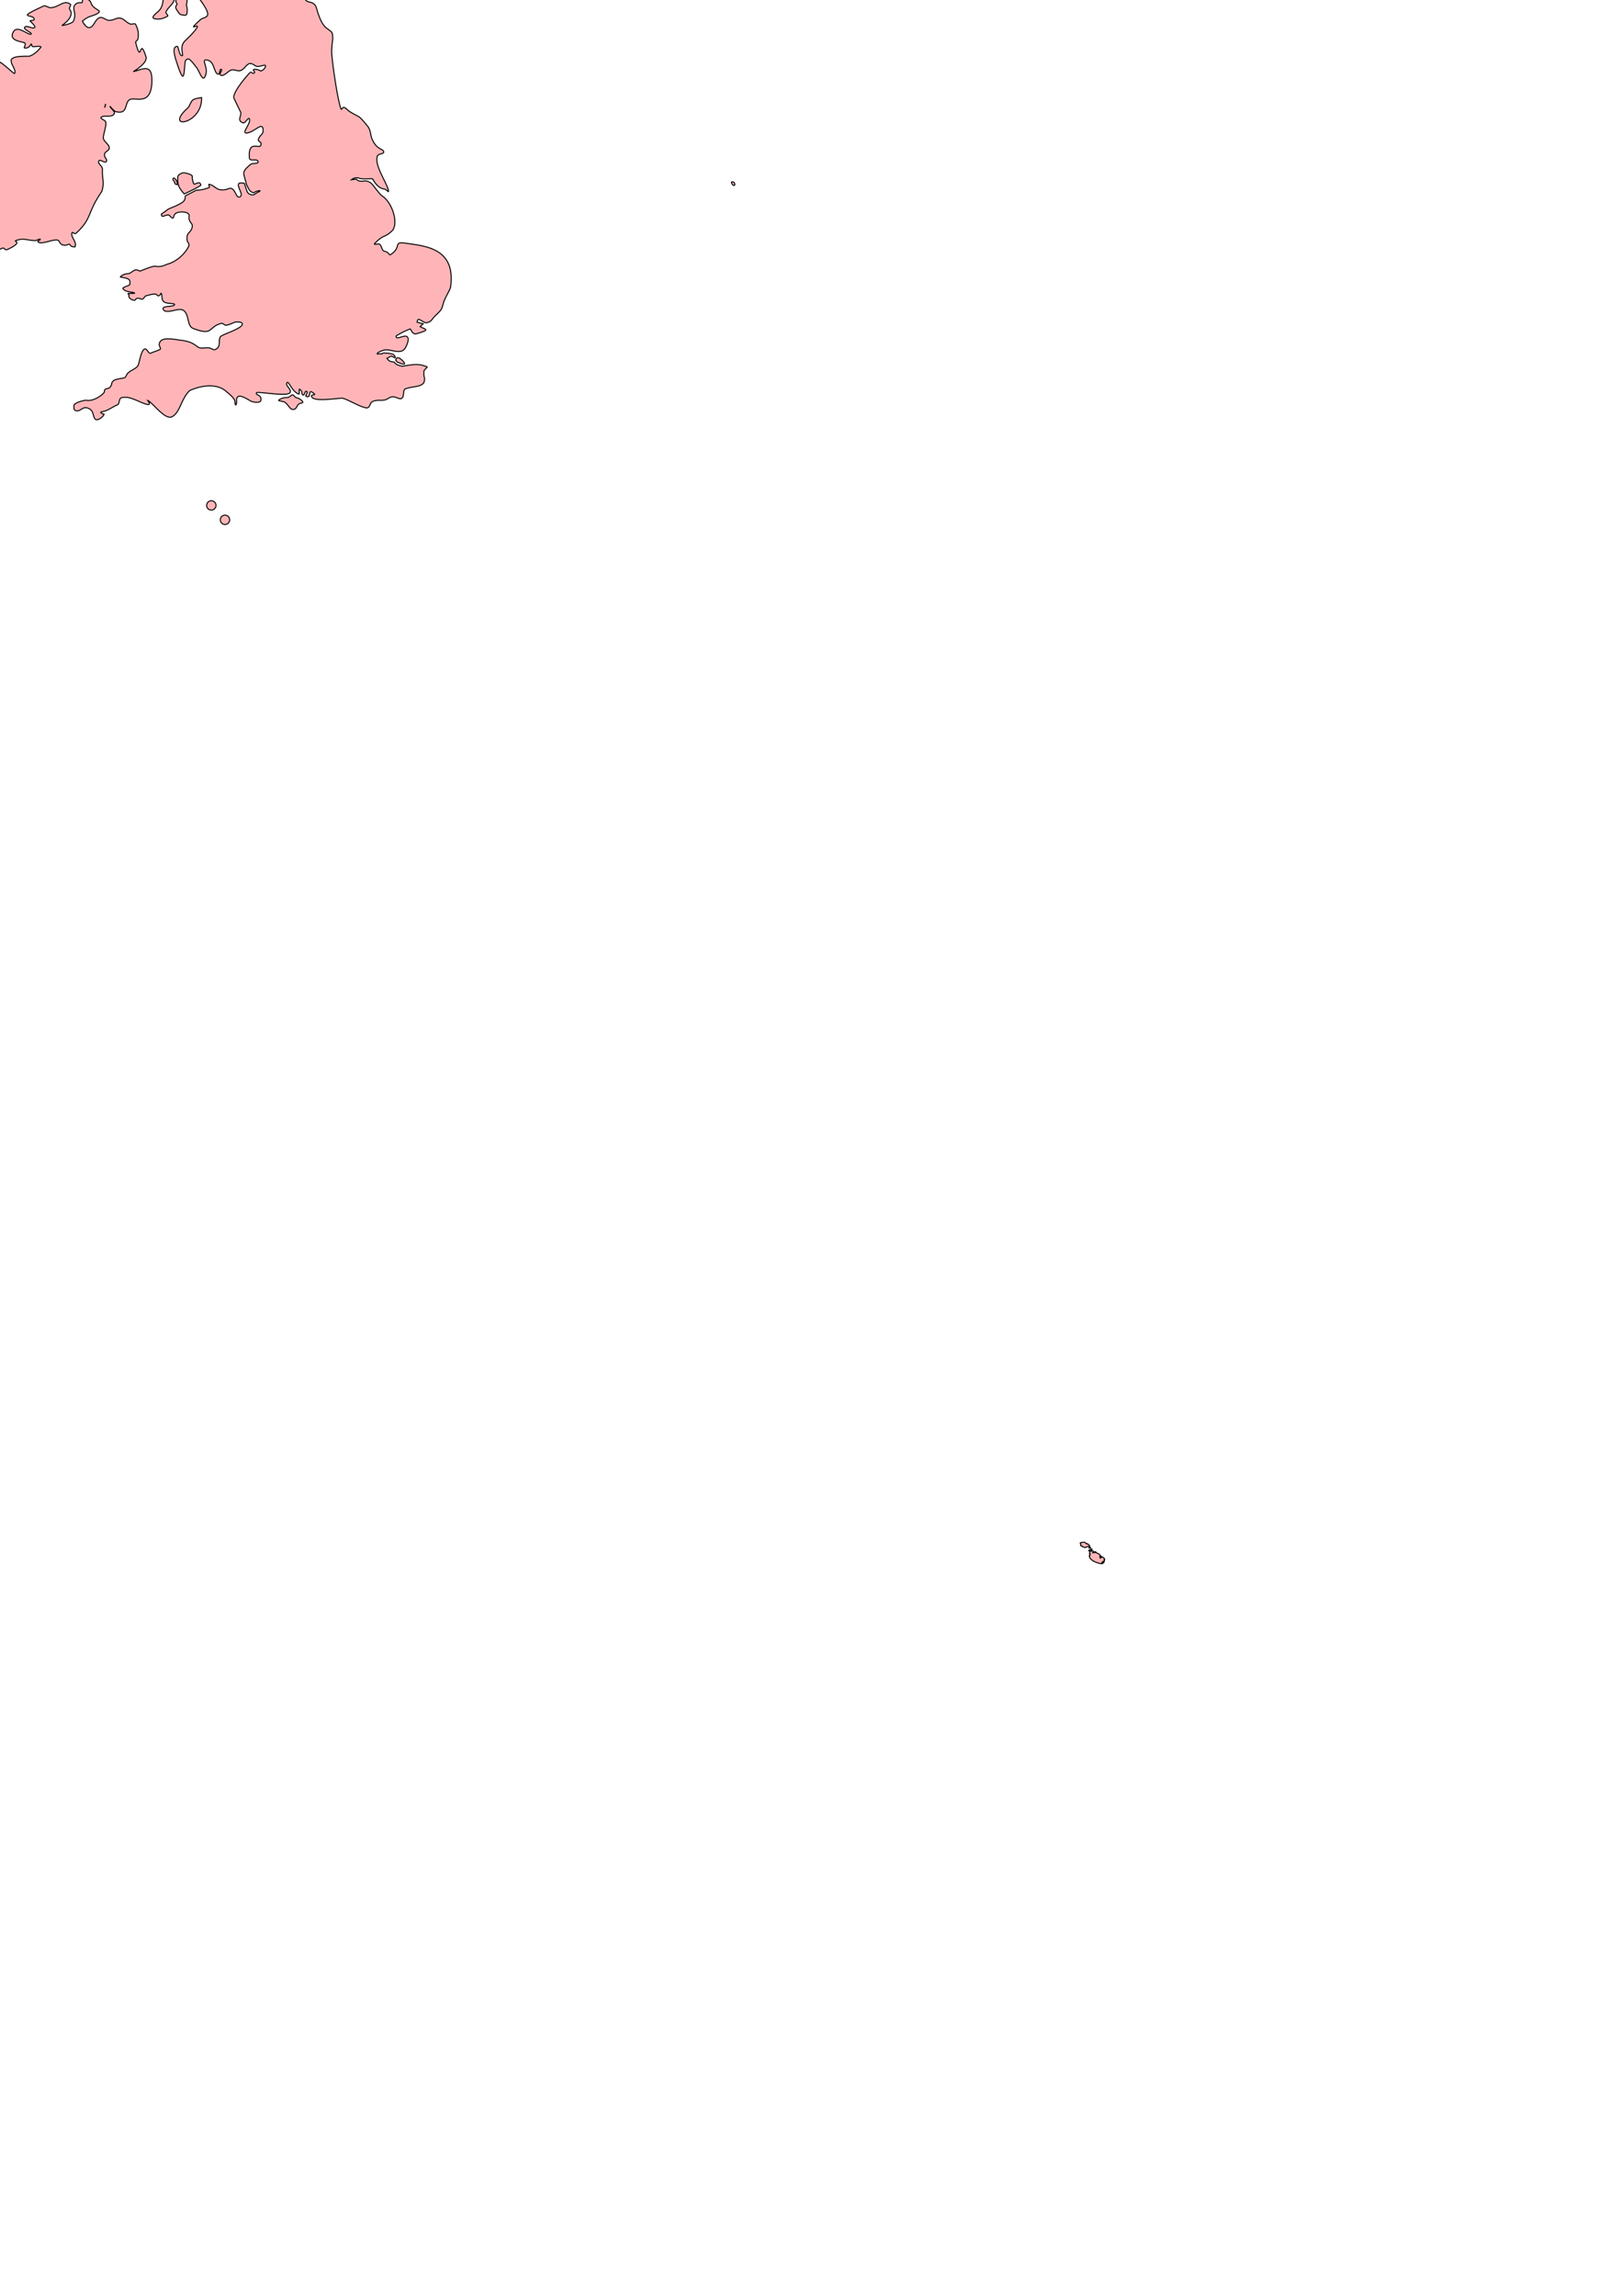<?xml version="1.0" encoding="UTF-8" standalone="no"?>
<!-- Created with Inkscape (http://www.inkscape.org/) -->

<svg
   width="210mm"
   height="297mm"
   viewBox="0 0 210 297"
   version="1.1"
   id="svg1168"
   inkscape:version="1.1.1 (3bf5ae0d25, 2021-09-20)"
   sodipodi:docname="uk.svg"
   xmlns:inkscape="http://www.inkscape.org/namespaces/inkscape"
   xmlns:sodipodi="http://sodipodi.sourceforge.net/DTD/sodipodi-0.dtd"
   xmlns="http://www.w3.org/2000/svg"
   xmlns:svg="http://www.w3.org/2000/svg">
  <sodipodi:namedview
     id="namedview1170"
     pagecolor="#ffffff"
     bordercolor="#666666"
     borderopacity="1.0"
     inkscape:pageshadow="2"
     inkscape:pageopacity="0.0"
     inkscape:pagecheckerboard="0"
     inkscape:document-units="mm"
     showgrid="false"
     inkscape:zoom="0.7500982"
     inkscape:cx="397.28131"
     inkscape:cy="561.92642"
     inkscape:window-width="1920"
     inkscape:window-height="1027"
     inkscape:window-x="1912"
     inkscape:window-y="-8"
     inkscape:window-maximized="1"
     inkscape:current-layer="layer1" />
  <defs
     id="defs1165" />
  <g
     inkscape:label="Ebene 1"
     inkscape:groupmode="layer"
     id="layer1">
    <g
       id="United_Kingdom_of_Great_Britain_and_Ireland"
       transform="matrix(0.265,0,0,0.265,-46.447,-154.593)">
      <path
         id="ie"
         fill="#ffb5b7"
         stroke="#000000"
         stroke-width="0.5"
         d="m 215.699,581.969 c 0,0 0.059,1.008 -0.281,2.531 -0.135,0.604 -2.402,-0.533 -3.656,1.406 -1.359,2.092 0.756,3.562 -0.188,6.375 -0.211,0.621 -0.281,1.312 -0.562,1.594 -1.412,1.406 -5.531,1.969 -5.531,1.969 0,0 2.268,-1.541 3.469,-3.188 1.195,-1.646 1.33,-3.375 0.656,-4.219 -1.26,-1.576 0.891,-2.391 -0.094,-3.094 -3.381,-2.25 -5.42,1.84 -9.844,1.781 -1.131,-0.281 -2.25,-1.125 -3.094,-0.844 -14.637,6.75 -4.541,3.527 -4.594,6.562 -0.281,0.844 -2.537,0.281 -1.969,0.844 0.844,0.844 3.281,3 1.875,3.281 -1.412,0.281 -3.469,-1.406 -4.594,-0.281 -0.85,1.125 4.219,2.812 3.094,3.375 -1.693,0.562 -7.406,-5.631 -9.094,0 -0.85,3.375 4.869,3.656 6,4.219 0.281,0 0.281,0.562 0.281,0.844 0,0.562 -0.85,1.688 -0.281,1.688 3.656,0.281 2.807,-3.938 3.656,-0.844 0,0.562 5.062,-0.562 4.219,0.562 -1.412,1.688 -3.094,3.375 -5.344,4.215 0,0.281 -8.531,-0.559 -9.094,1.969 -0.281,2.25 2.531,4.5 1.688,6.469 -0.281,0.844 -7.594,-7.594 -10.125,-6.188 -1.412,0.844 -1.406,4.219 -3.094,3.656 -1.693,-0.562 -0.562,-3.656 -1.406,-5.625 -1.412,-3.652 -14.625,-3.652 -17.156,-3.09 -2.537,0.562 -0.562,0.469 -0.844,1.594 -0.568,1.402 -3.568,3.184 -2.438,4.309 1.125,1.125 3.369,-3.652 4.5,-2.531 -4.98,6.434 -1.055,4.078 0.469,3.938 0.938,-0.082 -1.969,1.828 -1.969,2.812 0.281,0.281 3.264,2.527 2.062,3.75 -1.43,-0.129 -4.605,-0.398 -3.844,1.406 0.562,2.531 6.223,-2.43 6.844,3.281 -0.281,0.562 -0.844,1.875 -1.406,1.875 -2.256,0 -2.812,-1.875 -4.781,-1.312 -2.256,0.562 -3.656,2.531 -4.781,4.5 -0.281,0.281 1.125,1.125 0.844,1.406 -0.281,0 -6.961,-0.27 -5.625,4.781 1.125,1.688 1.418,3.047 3.844,3.188 1.213,0.07 4.312,-1.516 3.562,-0.188 -0.357,0.629 -4.178,1.84 -3.188,2.25 0.287,0.125 1.236,2.426 2.719,1.5 1.436,-0.895 4.506,-2.285 4.594,-1.969 0.627,2.742 -4.271,5.281 0.281,6.188 5.842,2.238 12.938,0.562 13.219,1.406 0,0.844 -1.969,0.562 -1.969,1.406 0,0.699 1.893,0.516 2.25,0.562 -1.975,1.125 -4.219,1.969 -6.469,1.969 -0.85,0.281 -1.125,-1.969 -1.969,-1.688 -1.412,0.281 -1.969,1.688 -2.812,2.812 -1.131,1.125 -4.787,2.25 -3.656,3.656 0.562,0.844 3.094,0.281 2.531,0.844 -0.85,0.281 -1.688,0.562 -2.25,1.125 -1.412,1.406 -1.688,3.375 -2.812,4.5 -0.568,0.281 -1.688,-0.562 -2.25,0 -2.256,0.844 -3.938,2.25 -6.188,3.375 -0.691,0.23 -2.549,0.195 -2.812,0.281 1.125,0.562 9.281,-1.125 9.281,-1.125 0.281,0.281 -0.281,0.844 0,1.406 0.562,0.844 1.4,1.688 2.531,1.969 1.125,0.281 2.244,-0.844 3.094,-0.562 0.562,0.188 -0.223,0.887 -0.656,1.406 -3.709,-0.531 -7.67,-1.125 -7.781,-1.125 -1.131,0.281 -1.125,1.969 -2.25,2.531 -1.975,0.844 -5.344,-0.562 -6.188,1.406 -1.131,2.25 5.344,7.969 3.094,6.844 -2.256,-1.125 -3.938,-3.75 -6.469,-3.75 -1.975,-0.281 -5.906,-0.562 -7.312,0.281 -0.568,0.281 0,1.5 -0.562,1.781 -0.568,0.281 -4.312,2.062 -4.031,2.625 1.688,2.25 11.906,3.281 12.188,3 0.562,-0.281 -0.281,-1.406 0,-1.969 1.406,-0.844 5.344,1.125 4.219,1.969 -1.412,1.406 -3.938,1.125 -5.906,1.406 -2.537,0.562 -7.031,-0.844 -7.594,1.688 0,0.844 1.406,1.688 0.562,2.25 -0.85,0.562 -3.094,-1.688 -3.375,-0.562 -0.281,2.812 1.682,6.75 4.219,7.312 0.562,0 13.219,-1.688 13.5,-1.406 1.125,1.406 -3.656,1.688 -5.344,2.25 -3.381,1.406 -2.25,-2.25 -4.781,0 -0.281,0.281 0.562,0.562 0.562,0.844 0,0.562 -1.031,2.062 -1.594,2.062 -3.662,1.125 -5.531,2.344 -5.25,2.344 8.936,1.43 14.08,-0.484 16.406,-2.156 0.562,0.281 1.688,0.281 1.406,0.844 -2.197,2.824 -11.818,7.125 -10.688,8.812 0.562,0.562 7.307,-1.781 9,-2.344 4.5,-0.844 -4.225,3.656 1.406,3.094 1.969,-0.281 3.838,-0.188 6.094,-0.469 1.688,-0.281 6.557,1.312 9.375,1.031 0.844,-0.281 0.463,-1.219 1.031,-1.781 0.844,-0.281 1.588,0.375 2.156,0.938 0.562,0.281 0.188,0.562 0.75,0.562 1.125,-0.281 1.682,-1.969 2.531,-2.531 1.406,-0.844 2.807,0.469 3.656,-0.656 1.143,-2.086 -1.389,-5.52 -0.281,-6.094 3.885,-0.941 1.213,8.344 7.125,5.25 1.688,-1.125 4.025,-3 6,-3.844 1.125,-0.281 0.932,0.844 2.062,0.844 0,0 4.781,-1.969 5.062,-3.375 0,-0.844 -1.225,-0.844 -0.656,-1.125 3.938,-1.406 4.963,-0.281 9.188,0 0.844,0.281 3.094,-1.406 2.812,-0.562 0,0.562 -1.406,0.562 -1.125,1.125 1.406,1.688 7.588,-1.406 9.562,-0.844 1.125,0.281 1.119,1.969 2.25,2.25 2.812,1.125 3.369,-1.406 4.219,0.562 0,0.281 2.156,0.75 2.156,0.469 0.961,-2.453 -2.162,-4.688 -1.594,-6.656 0.281,-1.125 1.107,0.855 2.156,0 8.004,-7.527 4.916,-9.355 12.469,-20.344 1.125,-3.656 0.562,-4.969 0.281,-8.625 0,-0.562 0,-2.062 0,-2.625 -0.281,-1.406 -2.537,-2.531 -1.688,-3.656 0.562,-1.125 2.807,1.406 3.656,0.281 0.562,-1.125 -1.219,-2.156 -0.938,-3.281 0,-1.688 2.344,-1.875 2.344,-3.281 0,-1.969 -2.625,-2.906 -2.906,-4.875 0,-2.25 1.5,-5.438 1.219,-7.688 0,-1.125 -3.1,-1.688 -2.25,-2.531 1.688,-1.125 5.057,0.281 6.188,-1.406 1.125,-1.125 -1.406,-2.531 -1.969,-3.938 l 0.375,0.375 0.375,0.469 c 0.844,0.844 1.682,1.969 2.812,1.969 5.062,0.844 3.65,-3.656 5.625,-5.625 2.25,-2.531 10.119,3.383 11.25,-7.594 0.844,-11.254 -4.219,-7.594 -9,-6.469 0,0 7.312,-4.219 6.188,-7.312 -3.381,-10.689 -1.969,5.07 -5.062,-7.027 0,-0.562 1.125,-0.844 1.125,-1.688 0.562,-2.25 0,-5.062 -1.125,-7.031 -0.281,-0.844 -1.969,0.281 -2.812,-0.281 -1.693,-0.562 -2.812,-2.531 -4.781,-2.812 -1.693,-0.281 -3.094,1.125 -5.062,1.125 -1.482,0.246 -3.158,-1.682 -4.688,-1.406 -0.223,0.035 -0.445,0.141 -0.656,0.281 -1.693,0.844 -2.25,3.656 -3.938,4.5 -1.131,0.562 -2.25,-0.281 -3.094,-1.406 0.029,0 0.059,0 0.094,0 -0.738,-0.826 -0.609,-0.838 -1.031,-1.594 0.592,-0.486 1.893,-1.594 3.375,-2.156 0.686,-0.264 4.629,-1.295 4.875,-2.438 0.205,-0.979 -3.311,-1.465 -4.125,-4.5 -0.413,-1.528 -3.935,-2.623 -3.935,-2.623 z m 11.157,52.215 c 0.018,-0.016 0.064,0.02 0.094,0 -0.293,0.305 -0.105,1.191 -0.75,1.688 0.58,-0.509 0.369,-1.388 0.656,-1.688 z m -67.782,33.656 c 0.281,0.844 -0.844,2.25 -0.562,3.094 0.844,1.406 5.906,1.125 4.5,1.969 -1.008,0.574 -6.012,0.09 -10.875,-0.562 2.924,-1.177 6.703,-4.962 6.937,-4.501 z" />
      <g
         id="g7401">
        <g
           id="g425">
          <g
             id="UK_x2B_"
             transform="translate(-1539.573,-974.79)">
            <g
               id="United_Kingdom_of_Great_Britain_and_Northern_Ireland">
              <path
                 id="gb-gbn"
                 fill="#ffb5b7"
                 stroke="#000000"
                 stroke-width="0.5"
                 d="m 1927.022,1380.603 c -0.316,0.07 -0.504,0.27 -0.656,0.562 -0.621,1.166 -1.354,3.557 -1.969,4.312 -0.621,0.756 -0.188,-1.277 -0.188,-1.688 0,-0.411 -1.723,-0.844 -2.062,0.188 -0.346,1.031 -0.041,1.98 -0.656,2.531 -0.621,0.551 -0.768,-0.01 -1.312,1.781 -0.551,3.023 -0.744,4.23 0.562,4.781 1.301,0.551 1.494,-0.416 2.25,-2.062 0.756,-1.652 -0.146,-1.494 -0.281,-2.25 -0.141,-0.756 0.141,-0.861 1.312,-1.688 1.166,-0.826 1.84,-0.334 2.531,-0.469 0.686,-0.141 2.812,-4.377 2.812,-5.062 10e-4,-0.514 -1.411,-1.147 -2.343,-0.936 z m -10.031,6.562 c -1.242,0 -0.803,1.998 -1.969,2.344 -1.172,0.34 -0.967,-2.367 -2.062,-0.375 -1.102,1.992 -0.58,1.717 -0.094,3.094 0.48,1.371 0.803,0.48 1.219,0 0.41,-0.48 0.621,-0.1 0.281,1.688 -0.346,1.787 -1.74,2.895 -0.844,3.375 0.891,0.48 1.318,0.516 1.594,-0.375 0.27,-0.896 1.201,1.137 -0.375,1.688 -1.582,0.551 -3.674,-1.02 -5.25,-0.469 -1.582,0.551 -1.852,2.174 -0.75,3 1.096,0.826 2.01,1.248 2.906,0.562 0.891,-0.686 0.662,0.768 0.938,1.594 0.27,0.826 0.299,1.629 1.125,0.188 0.82,-1.441 2.707,-1.02 1.406,2.625 -1.307,3.639 -1.564,4.77 -2.25,6.281 -0.691,1.512 -1.559,1.383 -0.938,2.344 2.607,1.441 2.367,-1.072 3.469,-2.719 1.096,-1.652 1.564,-4.324 2.531,-5.906 0.961,-1.582 -0.785,-1.641 -0.094,-3.562 0.686,-1.922 1.078,-0.076 2.25,-2.344 1.166,-2.268 2.08,-3.844 0.844,-3.844 -1.236,0 -1.342,-0.791 -1.406,-2.438 -0.07,-1.652 -0.686,-1.799 -1.781,-0.562 -1.102,1.236 -1.131,-0.457 -0.375,-3 0.756,-2.543 0.861,-3.189 -0.375,-3.189 z m -40.781,42.656 c -0.27,0.076 -0.463,0.369 -0.562,0.75 -0.416,1.646 -0.234,2.654 0.938,1.969 1.166,-0.686 1.916,-0.416 1.781,0.75 -0.141,1.166 1.072,1.447 0.938,0.281 -0.141,-1.166 -1.008,-2.227 -1.969,-3.188 -0.487,-0.48 -0.862,-0.638 -1.126,-0.562 z m 8.906,2.625 c -1.447,0.135 -1.008,0.738 -0.938,1.219 0.064,0.48 0.141,0.199 -0.75,0.75 -0.896,0.551 -1.418,0.51 -1.688,1.406 -0.275,0.891 0.369,1.482 1.125,0.656 0.756,-0.826 0.334,-1.588 0.75,-1.312 0.41,0.275 0.047,0.012 0.188,0.562 2.197,-0.07 1.629,-0.949 2.25,-1.5 0.615,-0.551 -0.732,0.381 -0.938,-0.375 -0.21,-0.755 1.442,-1.546 10e-4,-1.406 z m -11.062,2.438 c -0.105,0.059 -0.199,0.152 -0.281,0.375 -0.346,0.891 -0.205,0.979 0.281,1.875 0.961,1.236 1.518,1.887 2.344,1.406 0.82,-0.48 1.693,-1.377 0.938,-2.062 -0.755,-0.685 -1.611,0.076 -2.156,-0.75 -0.417,-0.621 -0.822,-1.026 -1.126,-0.844 z m -3.844,1.125 c -0.885,0.176 -1.793,0.967 -2.719,3.75 -1.242,3.709 -0.082,4.008 0.469,3.938 0.545,-0.07 1.646,-0.639 1.031,0.188 -0.621,0.826 0.434,1.594 2.156,1.594 1.717,0 2.936,-1.324 3.281,-0.844 0.34,0.48 -0.193,0.926 0.562,2.438 0.755,1.512 1.986,1.131 2.812,0.375 0.82,-0.756 2.73,-1.359 2.25,-2.25 -0.486,-0.896 -2.291,1.529 -2.906,0.844 -0.621,-0.686 1.125,-1.875 1.125,-1.875 0,0 -2.121,0.762 -2.531,0.281 -0.416,-0.48 1.271,-0.721 0.656,-1.406 -0.621,-0.686 -1.189,0.334 -1.875,-0.281 -0.691,-0.621 -2.156,-0.469 -2.156,-0.469 0,0 1.312,-0.785 2.344,-1.125 1.025,-0.346 0.521,-1.951 -2.156,-4.219 -0.486,-0.686 -0.334,-0.803 -1.5,-0.938 -0.292,-0.036 -0.55,-0.06 -0.843,-10e-4 z m -4.406,8.344 c -0.252,0.053 -0.451,0.246 -0.656,0.469 -0.826,0.891 -1.348,1.453 0.094,1.594 1.441,0.135 0.375,0.51 0.375,1.406 0.545,2.197 0.715,3 2.438,3 1.717,0 2.438,0.41 1.688,-1.031 -0.756,-1.441 -0.24,-2.889 -1.406,-4.125 -0.881,-0.927 -1.783,-1.477 -2.533,-1.313 z m -58.407,4.031 c -0.252,-0.035 -2.297,1.834 -2.531,1.875 -1.67,0.264 -1.711,0.926 -3.188,2.156 -0.281,0 -1.406,0.375 -1.688,0.656 -2.818,0.281 -3.85,1.037 -5.25,1.5 -0.85,0.844 0.094,3.375 -0.188,3.375 -3.943,-0.844 -5.648,-3.732 -7.5,1.406 -0.281,1.125 0,2.25 0.562,3.375 0,0.281 1.125,0 0.844,0.281 -0.568,0.562 -2.812,0.281 -2.531,1.125 0.844,2.25 4.799,3.844 4.781,4.5 -0.85,2.25 -5.625,-1.125 -6.75,0.844 -1.131,1.688 1.617,5.777 2.906,6.375 1.33,0.621 3.656,-2.174 4.219,-3.094 0.557,-0.92 -0.891,-1.969 0.094,-2.531 0.562,-0.562 1.307,2.156 2.156,1.875 1.688,-0.844 -1.594,-4.312 0.094,-3.188 1.406,1.406 2.877,1.342 4.312,0.75 4.383,-1.699 3.938,-8.344 4.219,-9.75 0.562,-1.688 4.494,-3.938 5.906,-6.188 -0.566,-1.405 0.94,-5.061 -0.467,-5.342 z m 67.782,0.469 c -1.172,0 -0.932,0.656 -1.688,0.656 -0.756,0 -1.371,0.562 -0.75,1.594 0.48,0.826 -0.779,1.77 0.188,2.25 0.961,0.48 1.172,0.586 1.312,-0.375 0.135,-0.961 0.041,-1.57 0.938,-2.531 0.89,-0.962 1.166,-1.594 0,-1.594 z m -42.844,1.125 c -0.803,0.246 -2.596,3.521 -3.375,4.312 -0.281,0.844 0.996,0.932 0,2.062 -1.002,1.131 -1.887,0.322 -2.156,3.562 -0.059,1.617 1.688,1.688 0.562,3.094 -1.412,1.688 -1.219,0.938 -3.188,0.094 -0.85,0 -2.438,-1.312 -2.438,-0.469 -0.281,1.969 1.594,5.344 0.469,7.312 -0.568,1.406 -2.906,-2.625 -2.906,-1.219 -0.281,3.656 3.562,3.932 2.719,7.594 0,0.281 -2.719,1.219 -7.219,-1.312 -3.381,-1.969 1.219,4.688 -1.031,5.25 -1.693,0.562 -1.125,-4.781 -2.531,-3.938 -2.203,0.955 -2.812,2.695 -0.656,4.688 3.926,3.627 -0.146,0.996 -1.312,1.969 -1.189,0.984 0.768,3.193 1.219,4.125 1.377,1.693 1.395,3.908 -2.062,-0.375 -0.773,-0.961 -1.336,0.908 -1.781,2.438 -0.316,1.078 0.809,2.016 -0.188,4.875 -0.211,0.592 0.961,0.902 2.438,0.75 1.43,-0.152 -0.961,1.734 -1.312,2.156 -0.351,0.422 -1.951,1.605 -3.562,0.938 -0.662,-0.275 -0.328,-2.566 -2.156,-3 -1.148,-0.27 -2.191,-2.25 -1.875,-3.656 0.24,-1.072 2.631,-8.279 -0.094,-10.969 -0.287,-0.281 -2.607,0.334 -3.094,1.125 -0.492,0.791 0.82,1.77 0.281,2.625 -1.078,1.711 -0.838,1.658 -1.781,2.25 -0.387,0.234 -1.857,-1.008 -1.969,-2.156 -0.252,-2.496 -1.822,-1.951 -1.594,-0.469 0.346,2.262 0.621,3.012 -0.188,3.094 -0.41,0.041 -1.441,-0.287 -1.5,-1.125 -0.088,-1.184 -0.826,-0.164 -1.312,0.75 -0.797,1.477 -1.33,2.191 1.5,4.688 0.861,0.762 1.834,-0.914 2.062,-1.125 -0.352,2.602 2.168,1.781 2.25,2.156 0.275,1.266 -1.98,0.604 -1.875,1.969 0.205,2.73 2.812,4.389 3.375,4.406 3.012,0.094 2.543,1.184 2.812,2.062 0.551,1.828 0.891,-2.068 1.969,-1.5 1.518,0.797 2.268,1.195 1.875,1.594 -1.16,1.166 -1.74,1.207 -2.062,1.688 -0.92,1.359 -1.57,2.883 -1.406,3 1.295,0.943 8.391,-4.641 7.969,-3.656 0,0 3.088,2.584 2.719,3.375 -0.375,0.791 -2.736,-2.285 -3.75,-1.781 -2.256,0.562 -3.938,5.625 -3.938,5.625 -1.014,1.834 2.062,2.062 0.938,4.875 -0.568,1.125 -8.906,-1.781 -10.594,0.469 -2.256,3.375 16.5,2.906 13.969,4.031 -1.975,0.844 -4.219,-0.281 -6.469,-0.281 -0.85,0 -3.094,-0.844 -2.812,0 0.234,1.184 0.656,2.121 1.125,2.906 0.961,1.359 1.184,1.746 2.438,3 0.586,0.592 0.615,0.469 0.938,0.844 2.426,0.469 5.285,-3.217 8.719,-5.062 1.688,-0.844 1.4,-1.406 3.375,-2.812 0.844,-0.844 3.094,-2.25 2.531,-1.406 -0.568,1.688 -3.375,1.969 -3.375,3.656 0,1.125 4.5,0 3.656,0.844 -0.281,0 -11.818,1.963 -9.844,5.906 0.844,1.406 3.938,1.406 3.938,2.812 0,1.406 -2.531,-1.688 -3.938,-1.406 -1.412,0.281 -1.377,2.555 -4.688,4.312 -0.973,0.539 -1.922,2.279 -1.781,3.844 0.064,0.779 1.172,1.471 0.75,2.156 -0.832,1.342 1.113,1.98 0.656,2.719 -0.457,0.739 -0.656,-0.844 -1.406,0 -0.58,0.984 -2.807,3.451 -2.719,4.125 0.082,0.633 1.207,-1.225 2.812,-2.25 -1.066,1.301 -2.607,3.539 -3.188,4.5 0.656,0.469 0.557,-1.219 2.25,-0.656 0.293,0.979 -3.088,2.988 -2.25,4.594 0.562,1.406 2.713,-0.844 3.281,0.562 l -4.781,3.844 c -1.693,2.25 -1.031,5.438 -2.719,7.688 -0.85,1.406 -4.787,3.656 -3.094,4.5 2.25,0.844 4.775,0 6.75,-1.125 0.562,-0.281 -1.125,-1.406 -0.844,-1.969 0.844,-2.25 3.088,-3.375 3.938,-5.625 0.281,-0.562 -0.281,-1.688 0,-2.531 0,-0.844 0.557,-1.688 1.125,-2.25 0.844,-0.844 2.438,-0.375 2.719,-1.5 0.562,-3.094 -1.424,-4.664 -0.188,-9 0.75,1.406 7.189,-5.906 11.25,-6.656 -7.723,5.525 -9.885,7.723 -10.5,10.781 -0.07,0.562 0.627,4.289 1.875,3.656 1.904,-0.973 2.438,0.445 1.219,1.688 -0.51,0.516 0.797,1.459 2.25,3.75 0.785,1.248 -0.053,-2.531 1.125,-5.25 2.016,-4.676 4.26,-5.156 5.812,-4.875 0,0 8.549,7.6 1.875,3.656 -2.812,-1.746 -3.41,-1.682 -4.875,0.094 -0.85,2.25 0.105,2.883 -0.188,5.062 -0.281,0.844 -1.969,0.844 -1.688,1.688 0.281,0.562 5.625,7.031 4.5,9 -0.568,1.125 -2.531,1.125 -3.375,1.969 -9.006,8.162 3.375,-1.412 -3.938,6.75 -3.943,4.5 -6.035,4.025 -4.781,10.5 0.07,0.348 -0.633,0.77 -1.219,-0.375 -0.592,-1.148 -1.061,-3.861 -1.312,-3.844 -1.365,0.094 -2.367,0.838 -1.031,5.809 0.662,1.969 2.701,8.93 3.656,8.812 0.949,-0.109 0.744,-7.219 1.406,-7.781 1.318,-1.125 1.447,-1.5 5.531,3.844 1.125,1.688 2.525,6.188 3.656,4.5 2.812,-4.5 -2.537,-9.281 1.406,-8.438 3.094,0.562 3.088,4.781 4.5,6.469 0.281,0.281 0.844,0.57 1.125,0.281 0.562,-0.562 0.275,-2.531 1.125,-2.25 0.844,0.281 -0.844,1.688 -0.562,2.531 0.281,0.562 1.119,0.562 1.688,0.281 1.406,-0.562 2.244,-1.969 3.938,-2.531 1.406,-0.281 3.088,0.852 4.5,0.281 1.688,-0.562 2.525,-2.812 4.219,-3.375 1.406,-0.281 2.525,1.125 3.656,1.406 1.688,0.281 4.688,-1.594 4.125,0.094 -0.281,0.984 -1.131,1.684 -2.156,2.156 -0.943,-0.578 -2.73,-1.047 -3.281,-0.844 -1.477,0.551 0.896,0.805 -0.094,1.875 -0.562,0.281 -1.125,-0.281 -1.688,-0.562 -0.281,0 -8.531,9.188 -8.25,12.562 l 3.375,7.031 c 0.738,1.543 -2.162,4.125 1.219,5.25 1.125,0.281 2.531,-3.094 3.094,-1.969 0.844,2.25 -4.037,6.938 -1.5,6.938 3.938,-0.281 7.875,-5.906 8.156,-1.688 0.281,2.25 -1.312,2.344 -2.156,4.312 -0.85,1.969 1.406,1.125 1.125,2.812 0,3.375 -6.562,-3.121 -5.625,6.938 0.562,1.688 3.656,-0.188 4.219,1.5 0.281,1.406 -2.531,0.562 -3.656,1.406 -1.412,1.125 -3.094,2.531 -3.375,4.219 -0.146,0.785 1.154,4.297 1.219,5.156 0.012,0.219 1.166,2.785 1.875,3.562 0.24,0.27 1.078,0.844 1.781,0.938 0.199,0.031 0.762,-0.586 1.406,-0.75 2.982,-0.75 1.348,0.199 0.656,0.469 -0.744,0.293 -1.594,1.109 -2.062,1.219 -1.816,0.434 -2.941,-1.066 -3,-1.125 -0.252,-0.234 -1.641,-4.816 -1.5,-4.406 -1.559,-0.422 -2.777,-0.238 -2.906,0.281 -0.562,1.969 2.531,5.062 0.844,6.188 -1.693,1.125 -2.062,-2.062 -3.469,-3.469 -1.846,-1.656 -2.438,0.656 -6.375,0.094 -1.975,-0.281 -3.281,-2.344 -5.25,-2.625 -0.85,-0.281 0.469,1.312 -0.094,1.594 -2.689,0.961 -4.805,1.355 -6.188,1.219 l -5.438,2.812 c -0.1,0.125 0.117,1.133 -0.469,2.156 -0.504,0.879 -1.207,1.18 -2.625,1.969 -2.83,1.578 -4.641,1.73 -6,2.906 -1.582,1.371 -2.924,1.789 -2.625,2.156 0.07,0.176 0.24,0.727 0.562,0.844 0.246,0.094 2.068,-0.953 3.094,-0.656 0.656,0.195 1.184,1.766 2.156,1.406 0.393,-0.145 -0.234,-2.66 3.562,-2.906 3.287,-0.211 4.324,1.039 4.219,1.781 -0.521,3.609 1.869,3.277 1.5,5.531 -0.375,2.258 -2.426,2.906 -2.531,4.688 -0.211,3.562 0.844,2.156 0.938,4.406 -1.693,3.938 -6.188,7.969 -10.688,9.094 -4.037,1.969 -5.385,0.691 -6.75,1.031 -2.631,0.656 -4.875,1.781 -6.562,2.344 -2.936,-1.875 -3.645,1.156 -5.812,1.219 -2.227,0.066 -4.031,1.641 -3.656,1.688 4.969,0.656 4.775,1.5 4.594,3.562 -0.123,0.715 -3.867,1.312 -3.375,2.062 1.307,2.016 5.49,1.461 5.719,2.25 -1.693,0.281 -4.406,-0.469 -2.719,0.844 -0.562,1.125 0.744,2.25 2.156,2.531 1.688,0.562 0.088,-1.875 4.125,-0.469 0.75,0.266 1.307,-1.688 2.156,-1.688 6.75,-1.969 4.213,0.281 6.188,0 0.562,0 0.844,-1.688 1.125,-1.125 0.492,0.961 -0.111,3.289 1.406,4.219 1.518,0.934 5.156,0.492 5.062,1.219 -0.188,1.453 -7.828,0.141 -5.062,3 2.812,1.406 7.588,-2.062 9.844,0.188 2.531,2.531 1.189,7.32 4.406,8.531 9.938,3.75 6.932,-0.75 13.594,-2.531 0.844,-0.281 1.494,0.938 2.344,0.938 1.406,-0.281 2.244,-0.656 3.656,-1.219 1.125,-0.844 5.625,-0.562 3.938,1.406 -1.693,1.969 -8.988,4.203 -10.125,5.156 -1.453,1.215 0,4.406 -1.688,5.812 -2.678,2.109 -1.441,-0.73 -6.469,-0.094 -4.688,0.598 -2.537,-2.801 -11.906,-3.844 -7.881,-1.406 -9.562,-0.27 -10.031,1.875 -0.217,0.98 1.113,2.363 0.375,2.719 -1.207,0.582 -2.543,0.926 -4.781,1.875 -1.131,-0.281 -1.594,-2.438 -2.719,-2.156 -1.975,0.844 -2.531,7.219 -3.375,8.344 -1.412,1.688 -3.281,1.969 -4.688,3.375 -0.85,0.562 -0.844,1.781 -1.688,2.344 -0.85,0.281 -4.312,0.656 -5.156,1.219 -1.975,1.406 -0.469,2.156 -2.438,3.844 -0.562,0.281 -1.406,0.094 -1.969,0.656 -0.562,0.281 -0.094,1.406 -0.656,1.688 -0.85,1.125 -5.104,4.371 -8.719,3.562 -0.281,0 -5.906,0.938 -5.906,2.906 0,1.547 0.176,2.434 2.156,2.25 0.984,-0.086 1.992,-1.348 3.281,-1.5 1.289,-0.152 2.859,0.797 3.281,1.5 1.125,1.406 0.744,4.125 2.438,4.406 1.125,0 3.094,-1.312 3.656,-2.719 -2.678,-0.824 -1.641,-1.172 -0.188,-1.406 1.939,-0.309 5.057,-2.625 6.75,-3.188 1.125,-0.562 0.557,-3.188 1.969,-3.469 3.938,-1.125 8.713,2.344 12.094,3.188 2.742,0.633 1.078,-1.199 0.656,-1.781 0.047,0.02 0.082,-0.062 0.188,0 2.25,1.125 8.15,9.375 11.531,7.969 4.219,-1.969 4.494,-8.992 8.906,-12.938 7.734,-3.328 14.432,-2.812 18.094,0.844 1.406,1.125 3.188,2.625 3.75,4.031 0.281,0.844 0.088,2.719 0.656,2.156 0.844,-1.406 -0.475,-3.281 1.219,-4.125 1.406,-0.562 4.775,1.594 6.188,2.438 l 1.5,0.375 c 0.814,0.211 2.906,0.188 3.188,-0.656 0.744,-3.246 -2.912,-2.531 -2.062,-3.938 0.562,-0.844 16.219,2.438 16.5,-0.375 0.281,-1.688 -2.725,-3.188 -1.594,-4.594 0.844,-0.844 2.338,4.5 5.719,5.625 0.844,0.281 -0.756,-4.125 1.219,-1.594 0.562,0.844 -0.01,1.781 0.844,2.062 0.844,0.281 0.744,-2.062 1.594,-1.781 0.844,0 0.34,0.77 -0.281,2.156 0.281,0.562 1.031,0.562 1.594,0.281 0.562,-0.844 0,-3.094 1.688,-1.969 2.812,1.969 -0.75,0.562 -0.469,1.969 0.844,3.094 13.307,0.656 15.281,0.938 2.531,0.562 9.182,4.688 11.719,4.688 1.688,0 1.4,-2.531 2.812,-3.094 3.094,-1.406 4.682,0.375 7.781,-1.594 3.094,-1.969 4.734,0.852 6.375,0.094 1.406,-0.562 0.557,-3.75 1.688,-4.594 2.812,-1.406 8.531,-0.75 9.375,-3.562 0.604,-2.379 -0.516,-2.309 -0.094,-5.25 0.281,-1.125 2.344,-1.875 1.219,-2.156 -4.225,-1.688 -6.803,-0.949 -11.906,-0.188 -2.631,-0.625 -2.883,-0.895 -3.938,-2.062 -2.039,-0.027 -2.871,-0.891 -3.469,-1.781 0.639,-0.332 1.389,-0.668 1.594,-0.844 0.621,-0.543 0.973,0.082 2.062,0.469 1.089,0.387 0.088,-0.859 -0.375,-1.406 -0.469,-0.543 -3.615,-0.844 -4.781,-0.844 -0.393,0 -0.674,0.219 -0.938,0.469 -0.551,-0.109 -1.207,-0.109 -2.156,0.094 -0.844,-0.562 1.969,-1.594 2.812,-1.875 3.094,-1.125 8.432,2.625 10.688,-1.031 0.844,-1.406 2.156,-4.406 1.031,-5.531 -1.125,-1.406 -6.188,2.141 -5.344,-0.562 2.203,-1.195 4.324,-2.477 6.75,-3.281 0.281,0 0.938,1.781 1.219,1.781 0.844,0.562 0.938,0.844 1.781,0.562 7.57,-2.078 4.16,-2.145 1.875,-3.469 l 1.5,-1.406 -3,-0.75 c 0.023,-0.32 0.082,-0.637 0.281,-1.031 0.562,-1.406 2.994,1.781 4.688,1.219 2.051,-0.422 2.473,-1.98 3.938,-3.375 1.459,-1.395 3.105,-2.672 3.562,-4.781 0.879,-4.102 3.516,-7.078 3.938,-9.469 2.502,-19.012 -12.75,-19.781 -22.312,-21.188 -5.912,-0.844 -1.406,1.969 -7.031,5.625 -0.844,0.562 -0.615,-1.312 -3.094,-1.688 -1.184,-0.18 -1.125,-2.531 -2.25,-3.375 -0.562,-0.562 -2.812,0.562 -2.531,-0.281 4.834,-5.008 4.869,-2.531 8.812,-6.469 2.959,-3.633 -0.053,-13.863 -5.344,-17.062 -1.254,-0.973 -3.938,-4.926 -4.781,-5.719 -0.34,-0.316 -1.904,-1.734 -4.125,-1.312 -1.594,0.305 -2.719,-0.156 -3.281,-0.844 -0.129,-0.152 -2.531,0.188 -2.531,0.188 0,0 1.816,-1.539 3.75,-0.75 1.4,0.582 4.881,0.234 6.562,0.281 2.754,5.059 5.32,4.871 5.719,4.969 1.588,0.387 2.578,2.766 1.875,0.094 -1.131,-3.938 -6.475,-11.344 -5.344,-15.844 0.281,-1.688 3.34,-1.184 3.188,-2.25 0.152,-1.656 -3.064,-0.879 -5.25,-5.531 -1.412,-2.25 -0.844,-5.062 -2.531,-7.031 -4.787,-5.91 -3.469,-3.938 -8.531,-7.031 -1.131,-0.562 -1.969,-1.969 -3.094,-2.25 -0.562,-0.281 -1.125,1.406 -1.406,0.844 -1.693,-4.223 -4.312,-22.594 -4.594,-27.652 0,-1.693 0.281,-4.969 0.562,-6.656 0,-0.48 -0.094,-2.432 -0.375,-3 -0.844,-1.125 -2.344,-1.781 -3.469,-2.906 -0.99,-1.125 -2.479,-3.105 -4.125,-9.094 -0.879,-3.193 -3.703,-2.672 -4.688,-3.375 -1.131,-1.125 -4.781,-4.799 -8.156,-6.094 -1.131,0.562 -2.438,1.875 -3.562,2.719 -2.537,1.688 -3.656,-1.031 -5.906,-1.594 -1.975,-0.281 -1.688,0.469 -3.656,-0.375 -12.305,-7.629 -4.236,-2.777 0.375,-1.969 8.279,1.447 4.102,-3.756 11.25,-4.406 1.207,1.57 4.119,-0.287 6.75,-1.875 -1.852,-1.834 -3.469,-1.312 -4.312,-3.281 -0.246,-0.738 1.113,-2.045 1.125,-3.094 l -0.938,-0.469 c -1.975,0.281 -3.844,1.031 -6.094,1.312 -0.844,0.281 -1.969,0.188 -1.125,-0.375 1.793,-1.377 1.84,-1.992 3.188,-2.062 1.312,-0.07 2.309,0.182 3.844,0.375 l 1.5,-0.188 c 0.744,0.041 1.992,-0.568 2.906,-0.656 0.604,-0.064 3.697,-1.875 4.406,-2.812 0.709,-0.943 -0.938,-0.961 -0.562,-1.594 0.738,-1.266 0.293,-0.744 1.406,-2.438 1.107,-1.699 3.445,-1.969 4.875,-3.562 1.43,-1.593 2.01,-4.506 2.812,-5.625 1.5,-2.121 3.076,-3.018 2.812,-6.188 0.281,-1.412 1.406,-3 2.25,-4.125 l 5.156,-5.25 c 0.562,-1.693 0.434,-3.469 -0.469,-5.156 -2.092,-4.119 -7.119,-3.322 -10.969,-3.938 -3.855,-0.621 -5.672,-1.359 -8.062,-2.062 -0.99,-0.281 -2.262,1.482 -5.156,-0.281 -2.402,-1.465 -2.203,-2.297 -3.188,-2.438 -3.943,-0.844 -8.625,2.531 -11.719,2.812 -1.693,0 -2.438,-0.844 -3.844,-0.562 0.334,0.146 1.43,0.516 1.219,0.938 -0.352,0.422 -4.213,2.719 -5.438,1.969 -0.615,-0.381 6.164,-4.125 6.375,-5.344 0.053,-0.305 -2.104,-0.105 -2.812,-0.281 -0.715,-0.182 0.064,-0.762 -0.75,-0.656 -1.629,0.211 -2.842,1.102 -3.094,1.219 -1.646,0.738 -0.404,-0.949 0.656,-1.969 0.844,-1.975 1.588,0.656 3.562,-0.188 0.844,-0.281 1.775,-1.031 2.906,-0.75 0.562,0 -0.562,1.406 0,1.406 1.406,-0.281 3.094,-2.812 3.938,-3.656 1.125,-0.844 3.879,-1.828 2.625,-1.781 -4.195,0.158 -8.578,2.004 -8.438,-0.469 1.189,-1.418 1.611,0.357 2.906,-0.562 0.938,-0.797 -1.049,-2.221 2.906,-4.219 3.193,-1.617 2.514,-2.297 6.75,-3.844 1.477,-0.545 3.141,-4.037 7.031,-5.438 1.289,-0.469 5.156,-1.406 6.188,-3.188 2.244,-3.891 -0.949,-3.287 -0.562,-4.406 0.609,-1.787 4.939,-5.883 3.188,-5.812 -1.143,0.041 -4.307,-1.195 -5.438,-0.844 -1.137,0.352 -0.281,2.297 -1.406,2.156 -0.674,-0.252 -2.906,-1.359 -4.875,-1.969 -2.25,-0.697 -4.008,0.885 -5.25,0.656 -2.49,-0.469 -1.213,-1.043 -2.906,-1.219 -3.398,-0.352 -3.205,0.094 -6.188,0.656 -1.131,0.281 -3.188,2.156 -3.188,2.156 0.832,-1.869 0.99,-3.264 0.375,-3.844 -1.945,-1.822 -2.244,0.029 -3.375,-0.469 -0.885,-0.393 -2.168,-2.115 -3.656,-2.438 -1.348,-0.294 -2.209,-1.419 -2.531,-1.313 z m -55.781,25.593 c -0.539,0.182 -1.107,0.633 -1.688,1.312 -1.166,1.359 0.469,1.342 1.781,3.188 1.307,1.846 -0.023,2.016 -0.75,3.281 -0.732,1.26 -1.377,2.994 -2.344,7.219 -0.973,4.225 -0.867,4.646 1.031,5.812 1.893,1.166 2.314,0.551 1.688,-0.469 -0.633,-1.02 0.17,-1.371 0.562,-3.656 0.387,-2.285 1.154,-1.055 1.5,-3 0.34,-1.945 -1.623,-3.721 -0.844,-3.281 0.773,0.434 1.576,1.248 1.969,0.469 0.387,-0.779 0.07,-1.441 0.656,-1.875 0.58,-0.439 0.65,-0.48 2.156,-2.906 1.506,-2.432 -0.439,-1.564 -0.094,-2.344 0.34,-0.779 0.873,0.486 1.219,0 0.34,-0.486 1.377,-1.008 0.844,-1.688 -0.539,-0.68 -1.16,0.34 -1.594,0 -0.439,-0.34 0.117,-1.359 -0.656,-1.406 -0.633,-0.293 -1.008,0.088 -1.781,0.188 -0.779,0.094 -1.664,0.404 -2.344,-0.469 -0.345,-0.439 -0.778,-0.556 -1.311,-0.375 z m 28.312,10.782 c -0.287,0.193 -1.324,1.33 -1.688,2.062 -0.486,0.973 -1.588,1.26 -1.875,2.719 -0.293,1.459 -0.486,2.139 0,2.625 0.773,0.486 1.219,-0.24 1.219,-1.5 0,-1.266 0.533,-1.746 1.312,-2.719 0.773,-0.973 0.545,-2.32 1.031,-3 0.06,-0.088 10e-4,-0.152 10e-4,-0.187 z m -16.969,28.687 c -0.387,-0.141 -1.324,0.182 -2.25,0.562 -1.857,0.756 -4.201,2.947 -3.375,2.812 0.82,-0.141 1.518,0.316 4.406,-1.125 1.372,-1.475 1.6,-2.114 1.219,-2.249 z m 4.688,2.344 c -1.312,-0.023 -3.697,1.207 -4.5,3 1.816,0.527 3.867,2.08 4.406,2.531 0.562,0.469 -0.234,0.609 -1.406,-0.094 -0.979,-0.586 -1.658,-0.668 -2.344,-0.562 0.293,0.475 1.605,0.896 1.969,1.594 2.895,0.117 4.172,-0.527 4.219,-0.188 -1.002,1.617 -1.518,1.061 -3,1.125 -0.428,0.375 -0.305,0.562 -0.656,0.75 0.018,0.387 -1.072,0.738 -1.312,0.938 -0.088,0.1 -0.369,0.855 -0.188,1.031 0.223,0.152 1.471,-0.035 1.875,0.094 1.312,0.422 1.693,-0.896 2.438,-0.094 -0.234,0.703 -2.203,1.031 -4.781,0.656 -0.047,0.223 -0.357,-0.217 -0.469,-0.281 -1.178,0.158 -0.709,-0.908 -2.812,0.188 -0.492,1.764 0.844,2.062 1.125,2.344 2.068,0.111 4.992,-0.082 6.469,0.094 2.924,-1.16 4.998,-2.232 4.125,-1.312 -0.34,0.352 -0.855,1.002 -1.312,1.594 2.684,0.047 4.453,-0.779 6.469,-4.406 0.188,-0.498 -0.609,-1.078 -0.844,-1.312 -3.609,-3.129 -3.006,-3.568 -5.531,-6.375 -0.864,-0.958 -3.044,-1.298 -3.94,-1.315 z m 5.531,20.437 c -1.857,0.34 -6.152,3.064 -6.562,3.75 -0.416,0.686 -0.363,1.172 0.188,1.312 0.545,0.135 0.738,0.539 -0.562,0.469 -1.307,-0.07 -1.84,0.902 -2.25,1.312 -0.416,0.41 -1.002,0.422 -0.656,-0.469 0.34,-0.896 0.141,-1.711 -1.781,-0.75 -1.67,0.832 -2.742,1.424 -3.094,1.969 0.117,-0.363 0.287,-0.844 0.562,-1.219 0.545,-0.756 -0.398,-0.457 -1.219,0.094 -0.826,0.551 -1.682,-0.035 -2.438,1.406 -0.756,1.441 0.551,1.57 -0.75,2.531 -1.307,0.961 -1.84,2.297 -1.219,2.438 0.615,0.135 2.168,-0.252 2.719,-0.938 0.545,-0.686 0.75,-1.711 1.781,-1.781 1.025,-0.07 1.863,0.41 0.562,1.031 -1.307,0.615 -2.162,0.85 -1.406,1.125 0.756,0.275 1.834,0.955 1.219,1.781 -0.621,0.826 -1.629,0.75 -1.969,1.781 -0.346,1.031 0.58,1.729 1.406,1.594 0.82,-0.141 0.604,-1.588 1.5,-1.312 0.891,0.275 2.408,0.428 3.375,-0.188 0.961,-0.621 1.125,-1.734 1.125,-2.625 0,-0.896 0.035,-0.709 -0.375,-1.875 -0.416,-1.166 -0.979,-2.104 0.469,-0.938 1.441,1.166 1.74,1.225 2.156,0.469 0.41,-0.756 0.387,-1.137 0.938,-1.688 2.678,-2.953 5.033,-6.047 6,-6.938 0.961,-0.893 2.133,-2.686 0.281,-2.341 z m 5.719,17.063 c -0.797,0.146 -1.652,0.949 -2.25,1.594 -0.967,1.031 -1.16,2.455 -0.469,3.281 0.686,0.826 -0.609,0.914 -0.469,1.875 0.135,0.961 0.035,0.428 0.656,1.594 1.441,2.197 1.342,1.975 2.719,2.25 1.371,0.275 2.18,0.48 2.25,-2.062 0.064,-2.543 -0.697,-2.01 -0.281,-3.656 0.41,-1.652 0.346,-2.637 -0.75,-4.219 -0.416,-0.593 -0.932,-0.745 -1.406,-0.657 z m 1.031,87.652 c -0.463,-0.047 -0.885,0 -1.125,0.094 -2.297,0.938 -2.168,1.711 -2.156,3.094 0.023,3.594 1.424,4.945 3.188,7.125 0,0 8.361,-3.855 8.156,-4.406 -0.533,-1.387 -0.68,-1.363 -3.188,-0.375 -0.305,0.117 -1.043,-1.516 -1.031,-4.031 -0.451,-0.661 -2.461,-1.352 -3.844,-1.501 z m -5.25,2.532 c -0.088,0.035 -0.229,0.152 -0.281,0.281 -0.234,0.516 0.135,0.844 0.375,1.125 0.703,0.516 0.188,1.359 0.938,1.594 0.75,0.235 0.938,0.422 0.844,-0.188 -0.094,-0.61 -0.422,-1.734 -0.938,-2.25 -0.387,-0.387 -0.686,-0.66 -0.938,-0.562 z m 272.531,1.875 c -0.24,0.16 -0.234,0.582 0.281,1.219 1.02,1.285 1.576,0.184 0.938,-0.844 -0.451,-0.379 -0.984,-0.532 -1.219,-0.375 z m -163.218,85.875 c -0.744,0.312 -1.066,1.055 -0.75,1.406 0.932,1.207 1.588,0.961 2.25,1.312 0.662,0.351 2.555,0.715 1.781,-0.375 -0.779,-1.09 -2.543,-2.652 -3.281,-2.343 z m -51.188,18.093 c -0.334,-0.035 -0.674,0.246 -1.312,0.75 -1.289,1.016 -1.518,0.258 -3.656,0.844 -0.51,0.16 -1.16,0.469 -1.781,0.938 -0.627,0.469 1.266,0.457 2.438,0.844 1.166,0.395 2.174,2.098 3.188,3.188 1.008,1.09 2.344,0.477 2.812,-0.188 0.463,-0.66 0.891,-2.184 2.531,-2.344 1.635,-0.152 0.205,-1.441 -0.844,-2.062 -1.055,-0.621 -1.775,-0.398 -2.438,-1.219 -0.334,-0.411 -0.61,-0.716 -0.938,-0.751 z" />
            </g>
            <path
               id="im"
               fill="#ffb5b7"
               stroke="#000000"
               stroke-width="0.5"
               d="m 1813.263,1605.794 c -1.406,0.281 -2.812,0.281 -4.225,1.125 -1.125,0.844 -1.406,2.812 -2.531,3.938 -12.1,10.972 7.318,8.16 6.756,-5.063 z" />
            <path
               id="gg"
               fill="#ffb5b7"
               stroke="#000000"
               stroke-width="0.5"
               d="m 1820.317,1804.896 c 0,1.266 -1.025,2.289 -2.291,2.289 -1.266,0 -2.291,-1.023 -2.291,-2.289 0,-1.266 1.025,-2.293 2.291,-2.293 1.266,0 2.291,1.027 2.291,2.293 z" />
            <path
               id="je"
               fill="#ffb5b7"
               stroke="#000000"
               stroke-width="0.5"
               d="m 1826.985,1811.919 c 0,1.266 -1.025,2.297 -2.291,2.297 -1.266,0 -2.291,-1.031 -2.291,-2.297 0,-1.266 1.025,-2.289 2.291,-2.289 1.266,0 2.291,1.023 2.291,2.289 z" />
          </g>
        </g>
        <g
           id="g428">
          <path
             id="mt"
             fill="#ffb5b7"
             stroke="#000000"
             stroke-width="0.5"
             d="m 708.215,1339.508 c -0.076,0.047 -0.059,0.355 -0.562,0.375 -0.668,0.023 -0.645,0.363 -0.75,0.469 -0.105,0.106 -0.07,0.27 0.188,0.188 0.258,-0.082 0.375,0.094 0.375,0.375 0,0.281 -0.141,0.598 -0.281,0.656 -0.14,0.058 0.018,0.129 0.188,0.188 0.176,0.059 0.34,0.562 0.188,0.562 -0.152,0 -0.492,0.141 -0.375,0.281 0.117,0.14 0.352,0.434 0.094,0.375 -0.258,-0.059 -0.053,0.504 0.094,0.844 0.152,0.34 0.891,1.066 1.406,1.406 0.515,0.34 1.91,1.031 3.188,1.312 1.278,0.281 1.816,0.223 1.688,0 -0.128,-0.223 -0.586,-0.27 -0.281,-0.562 0.375,-0.246 0.598,-0.598 0.656,-0.094 0.058,0.504 0.1,0.633 0.188,0.188 0.094,-0.445 0.416,-0.516 0.287,-0.75 -0.135,-0.234 -0.305,-0.105 -0.094,-0.281 0.211,-0.176 0.416,-0.352 0.094,-0.375 -0.334,-0.023 -0.152,-0.188 0.094,-0.188 0.24,0 -0.645,-0.809 -0.844,-0.938 -0.199,-0.129 -0.656,-0.281 -0.656,-0.281 0,0 0.146,0.305 -0.1,0.469 -0.24,0.164 -0.609,0.293 -0.656,0.188 -0.041,-0.105 0.562,-0.516 0.562,-0.656 0,-0.14 -0.416,-0.059 -0.562,0.094 -0.141,0.152 -0.129,-0.504 0.193,-0.375 0.311,0.129 0.252,-0.012 -0.1,-0.375 -0.352,-0.363 -0.105,-0.129 -0.463,-0.562 -0.363,-0.434 -0.428,0.059 -1.031,-0.469 -0.609,-0.527 -0.352,-0.422 -0.469,-0.469 -0.117,-0.047 -0.258,0.258 -0.375,0.281 -0.117,0.023 -0.059,-0.176 0,-0.281 0.053,-0.105 0.264,-0.434 -0.281,-0.094 -0.551,0.34 -0.961,0.539 -1.031,0.469 -0.141,-0.141 0.48,-0.48 0.469,-0.656 -0.018,-0.176 -0.059,-0.316 -0.656,-0.281 -0.597,0.035 -0.609,0.164 -0.75,-0.094 -0.146,-0.258 0.352,-0.352 0.562,-0.469 0.21,-0.117 0.158,-0.211 -0.094,-0.469 -0.064,-0.066 -0.07,-0.02 -0.094,0 h -0.009 z m -0.891,-0.328 c 0.422,-0.07 0.715,-0.129 0.387,-0.352 -0.328,-0.223 -0.375,-0.223 -0.598,-0.199 -0.223,0.024 -0.094,0.234 -0.035,0.305 0.059,0.071 0.07,0.188 -0.035,0.234 -0.105,0.046 0.281,0.012 0.281,0.012 z m 0.036,-1.102 c -0.188,0.398 -0.891,0.012 -2.086,0.703 -0.492,0.285 -0.246,-0.164 -1.031,-0.246 -0.902,0.07 -0.305,-0.539 -0.891,-0.527 -0.562,0.035 -0.516,-0.082 -0.398,-0.879 0,-0.387 -0.844,-0.516 0.387,-0.762 1.231,-0.246 1.816,-0.047 2.062,0.293 0.48,0.762 0.434,0.047 0.539,0.199 0.545,0.762 0.457,-0.117 0.691,0.363 0.193,0.387 0.797,0.61 0.727,0.856 z" />
        </g>
      </g>
    </g>
  </g>
</svg>

